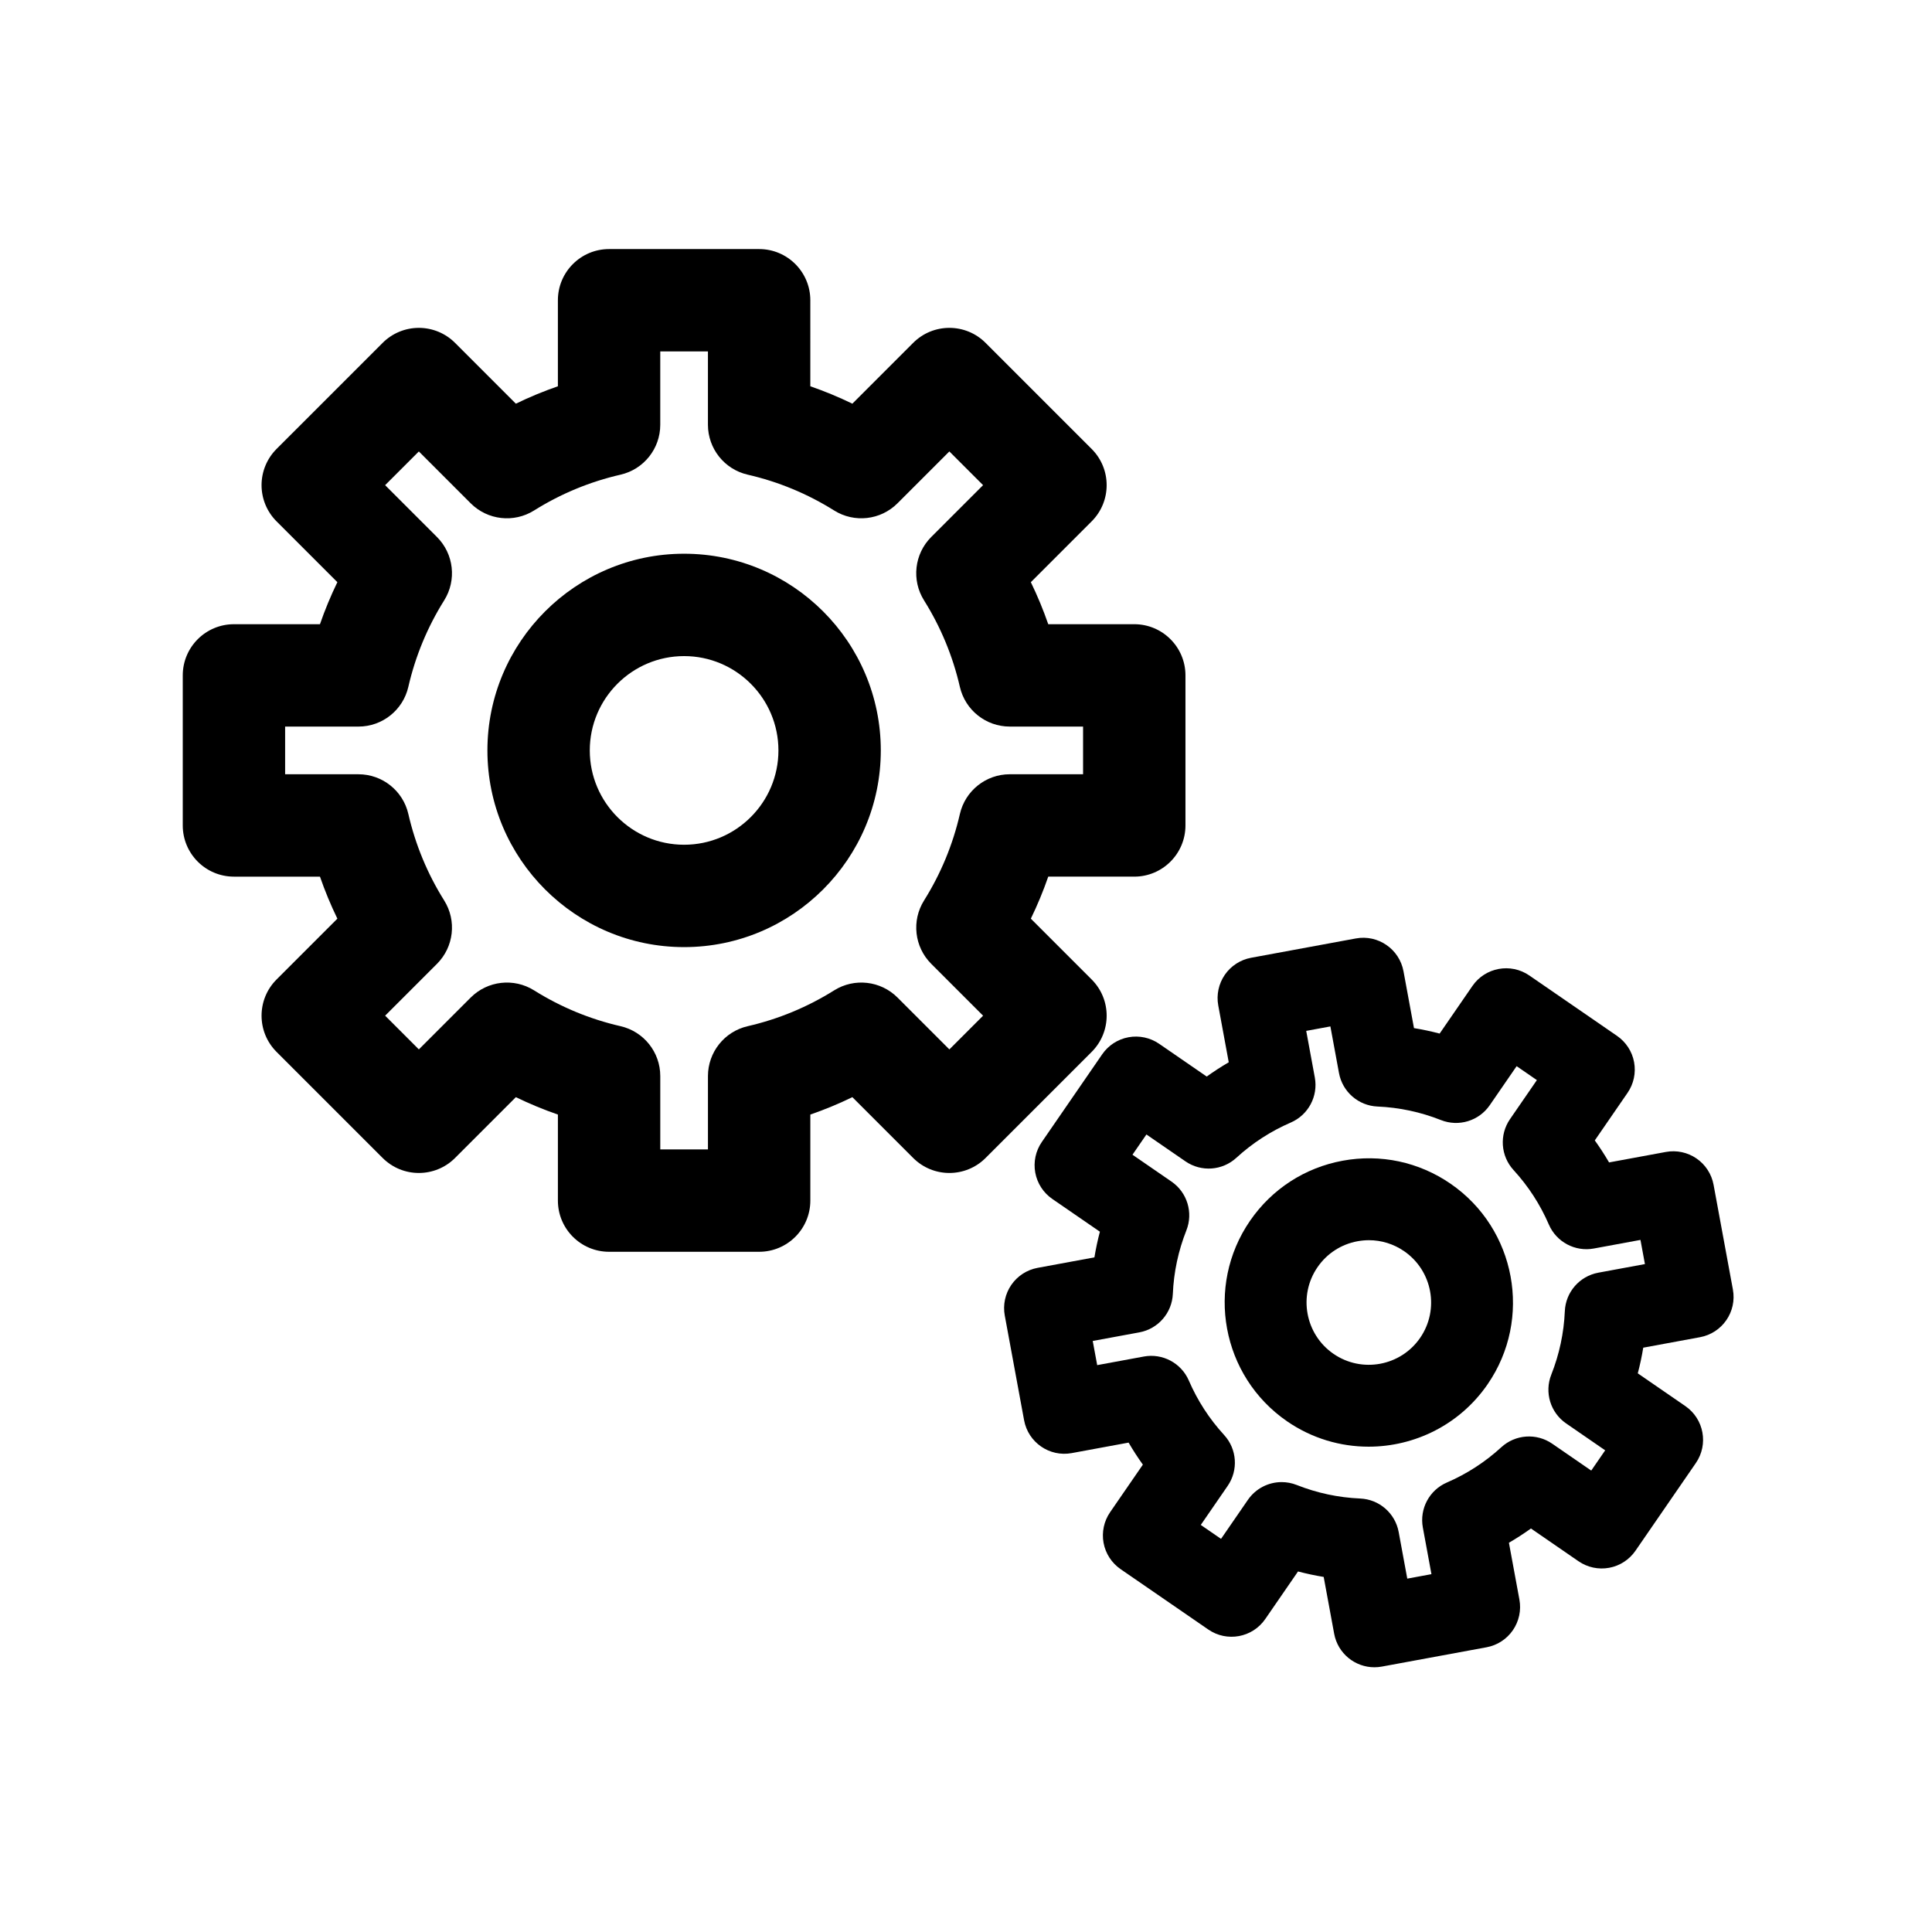 <?xml version="1.0" encoding="iso-8859-1"?>
<!-- Generator: Adobe Illustrator 19.0.0, SVG Export Plug-In . SVG Version: 6.00 Build 0)  -->
<svg version="1.1" id="Layer_1" xmlns="http://www.w3.org/2000/svg" xmlns:xlink="http://www.w3.org/1999/xlink" x="0px" y="0px"
	 viewBox="-35 -35 370 370" style="enable-background:new 0 0 297 297;" xml:space="preserve">
<g>
	<g>
		<g>
			<path d="M174.067,152.583l-11.649-11.648c1.271-2.615,2.384-5.301,3.335-8.05h16.473c5.413,0,9.803-4.389,9.803-9.803V94.345
				c0-5.413-4.389-9.803-9.803-9.803h-16.474c-0.951-2.748-2.064-5.434-3.334-8.049l11.649-11.649
				c3.828-3.828,3.828-10.035,0-13.863l-20.32-20.32c-3.829-3.827-10.034-3.827-13.863,0L128.235,42.31
				c-2.615-1.27-5.3-2.384-8.049-3.334V22.502c0-5.413-4.389-9.803-9.803-9.803H81.646c-5.413,0-9.803,4.389-9.803,9.803v16.474
				c-2.748,0.951-5.434,2.063-8.049,3.334L52.146,30.661c-1.838-1.838-4.332-2.871-6.932-2.871c-2.6,0-5.093,1.033-6.932,2.871
				l-20.321,20.32c-1.838,1.838-2.871,4.332-2.871,6.932c0,2.6,1.033,5.093,2.871,6.932L29.61,76.494
				c-1.27,2.614-2.384,5.3-3.334,8.049H9.803C4.389,84.543,0,88.932,0,94.345v28.738c0,5.413,4.389,9.803,9.803,9.803h16.473
				c0.952,2.748,2.064,5.434,3.335,8.05l-11.649,11.648c-3.828,3.828-3.828,10.035,0,13.863l20.32,20.32
				c3.829,3.826,10.034,3.828,13.863,0l11.649-11.649c2.614,1.271,5.301,2.385,8.049,3.335v16.474c0,5.413,4.389,9.803,9.803,9.803
				h28.738c5.413,0,9.803-4.389,9.803-9.803v-16.474c2.747-0.951,5.434-2.064,8.049-3.335l11.649,11.649
				c3.829,3.827,10.034,3.827,13.863,0l20.32-20.32C177.896,162.618,177.896,156.411,174.067,152.583z M148.828,120.89
				c-1.35,5.879-3.658,11.45-6.86,16.558c-2.427,3.871-1.856,8.907,1.375,12.137l9.93,9.93l-6.457,6.458l-9.931-9.931
				c-3.232-3.231-8.266-3.799-12.137-1.375c-5.11,3.203-10.68,5.511-16.556,6.859c-4.454,1.022-7.61,4.986-7.61,9.555v14.043H91.45
				v-14.043c0-4.569-3.156-8.532-7.61-9.555c-5.876-1.348-11.446-3.656-16.556-6.859c-3.868-2.423-8.905-1.857-12.137,1.375
				l-9.931,9.931l-6.457-6.458l9.93-9.93c3.231-3.231,3.801-8.266,1.375-12.137c-3.202-5.108-5.51-10.679-6.86-16.558
				c-1.022-4.453-4.985-7.609-9.554-7.609H19.605v-9.132h14.042c4.568,0,8.531-3.156,9.554-7.608
				c1.351-5.88,3.658-11.45,6.86-16.557c2.428-3.871,1.857-8.907-1.374-12.138l-9.931-9.931l6.458-6.457l9.93,9.931
				c3.231,3.232,8.268,3.799,12.138,1.374c5.108-3.202,10.678-5.509,16.555-6.858c4.454-1.022,7.61-4.986,7.61-9.555V32.305h9.132
				v14.043c0,4.569,3.156,8.532,7.61,9.555c5.878,1.349,11.447,3.656,16.555,6.858c3.871,2.427,8.908,1.859,12.138-1.374
				l9.931-9.931l6.457,6.457l-9.931,9.931c-3.231,3.232-3.801,8.267-1.374,12.138c3.202,5.107,5.509,10.678,6.86,16.557
				c1.022,4.452,4.986,7.608,9.554,7.608h14.042v9.132h-14.042C153.812,113.28,149.85,116.436,148.828,120.89z"/>
			<path d="M96.014,71.045c-20.771,0-37.669,16.898-37.669,37.669s16.898,37.669,37.669,37.669s37.669-16.898,37.669-37.669
				S116.786,71.045,96.014,71.045z M96.014,126.778c-9.961,0-18.064-8.103-18.064-18.064S86.054,90.65,96.014,90.65
				c9.96,0,18.064,8.103,18.064,18.064S105.975,126.778,96.014,126.778z"/>
			<path d="M290.579,221.087c4.259-0.786,7.075-4.875,6.289-9.134l-3.699-20.053c-0.377-2.046-1.552-3.857-3.264-5.036
				c-1.713-1.179-3.826-1.63-5.87-1.253l-10.88,2.006c-0.843-1.448-1.756-2.855-2.733-4.217l6.273-9.111
				c1.179-1.714,1.63-3.825,1.253-5.87c-0.377-2.046-1.552-3.857-3.265-5.036l-16.796-11.564c-3.564-2.455-8.449-1.557-10.905,2.011
				l-6.274,9.112c-1.621-0.428-3.26-0.777-4.914-1.048l-2.007-10.879c-0.786-4.259-4.88-7.078-9.134-6.289l-20.053,3.699
				c-2.046,0.377-3.857,1.552-5.036,3.264c-1.179,1.714-1.63,3.825-1.253,5.87l2.007,10.88c-1.449,0.844-2.856,1.756-4.218,2.733
				l-9.111-6.273c-1.714-1.179-3.825-1.628-5.87-1.253c-2.046,0.377-3.857,1.552-5.036,3.265l-11.564,16.796
				c-1.18,1.713-1.63,3.824-1.253,5.869c0.377,2.046,1.552,3.858,3.265,5.037l9.111,6.272c-0.428,1.622-0.777,3.26-1.048,4.915
				l-10.88,2.007c-2.046,0.377-3.857,1.552-5.036,3.264c-1.18,1.714-1.63,3.825-1.253,5.87l3.7,20.053
				c0.786,4.259,4.874,7.079,9.134,6.289l10.88-2.007c0.843,1.448,1.756,2.856,2.733,4.218l-6.273,9.11
				c-1.179,1.714-1.63,3.824-1.253,5.87c0.377,2.046,1.552,3.857,3.265,5.036l16.796,11.564c3.564,2.455,8.45,1.556,10.905-2.011
				l6.273-9.111c1.621,0.427,3.26,0.776,4.915,1.048l2.007,10.879c0.697,3.778,3.994,6.421,7.703,6.421
				c0.472,0,0.951-0.042,1.431-0.131l20.053-3.699c2.046-0.377,3.857-1.552,5.036-3.264c1.179-1.714,1.63-3.825,1.253-5.87
				l-2.007-10.88c1.449-0.844,2.856-1.756,4.218-2.733l9.11,6.273c1.714,1.18,3.823,1.631,5.87,1.253
				c2.046-0.377,3.857-1.552,5.036-3.265l11.564-16.796c2.456-3.567,1.556-8.449-2.011-10.905l-9.111-6.274
				c0.428-1.621,0.777-3.26,1.048-4.914L290.579,221.087z M271.094,208.734c-3.596,0.663-6.256,3.723-6.412,7.375
				c-0.18,4.175-1.052,8.261-2.592,12.147c-1.347,3.398-0.168,7.276,2.843,9.349l7.477,5.149l-2.67,3.878l-7.476-5.148
				c-3.013-2.074-7.056-1.791-9.748,0.68c-3.081,2.825-6.588,5.098-10.424,6.756c-3.356,1.45-5.265,5.027-4.602,8.621l1.647,8.93
				l-4.629,0.854l-1.647-8.929c-0.663-3.595-3.722-6.255-7.374-6.412c-4.178-0.181-8.265-1.053-12.15-2.592
				c-0.942-0.373-1.919-0.552-2.886-0.552c-2.521,0-4.964,1.22-6.462,3.395l-5.148,7.477l-3.878-2.67l5.148-7.476
				c2.073-3.011,1.791-7.054-0.68-9.748c-2.825-3.081-5.098-6.588-6.757-10.426c-1.451-3.355-5.036-5.265-8.621-4.6l-8.929,1.647
				l-0.855-4.629l8.93-1.647c3.596-0.663,6.256-3.723,6.412-7.375c0.18-4.175,1.052-8.261,2.592-12.149
				c1.347-3.398,0.167-7.275-2.844-9.349l-7.477-5.147l2.67-3.878l7.477,5.148c3.013,2.075,7.054,1.791,9.748-0.68
				c3.081-2.825,6.588-5.098,10.426-6.757c3.354-1.451,5.263-5.027,4.6-8.621l-1.647-8.929l4.629-0.854l1.647,8.929
				c0.663,3.596,3.723,6.256,7.375,6.412c4.175,0.18,8.261,1.052,12.147,2.592c3.401,1.348,7.277,0.167,9.349-2.843l5.149-7.478
				l3.878,2.67l-5.148,7.477c-2.073,3.012-1.791,7.055,0.68,9.749c2.825,3.08,5.098,6.586,6.756,10.423
				c1.449,3.355,5.03,5.266,8.621,4.602l8.93-1.647l0.854,4.629L271.094,208.734z"/>
			<path d="M242.807,191.701c-6.075-4.182-13.418-5.748-20.671-4.411c-7.254,1.338-13.553,5.422-17.736,11.497
				c-8.636,12.542-5.457,29.772,7.085,38.407c4.772,3.286,10.223,4.861,15.62,4.861c8.789,0,17.438-4.177,22.788-11.947
				C258.528,217.566,255.349,200.336,242.807,191.701z M236.975,221.214c-3.731,5.418-11.176,6.792-16.594,3.062
				c-5.419-3.731-6.793-11.176-3.062-16.594c0.001-0.001,0.001-0.001,0.001-0.001c1.806-2.625,4.528-4.389,7.662-4.967
				c0.73-0.134,1.463-0.201,2.19-0.201c2.393,0,4.728,0.721,6.741,2.107C239.332,208.351,240.706,215.795,236.975,221.214z"/>
		</g>
	</g>
</g>
<g>
</g>
<g>
</g>
<g>
</g>
<g>
</g>
<g>
</g>
<g>
</g>
<g>
</g>
<g>
</g>
<g>
</g>
<g>
</g>
<g>
</g>
<g>
</g>
<g>
</g>
<g>
</g>
<g>
</g>
</svg>
